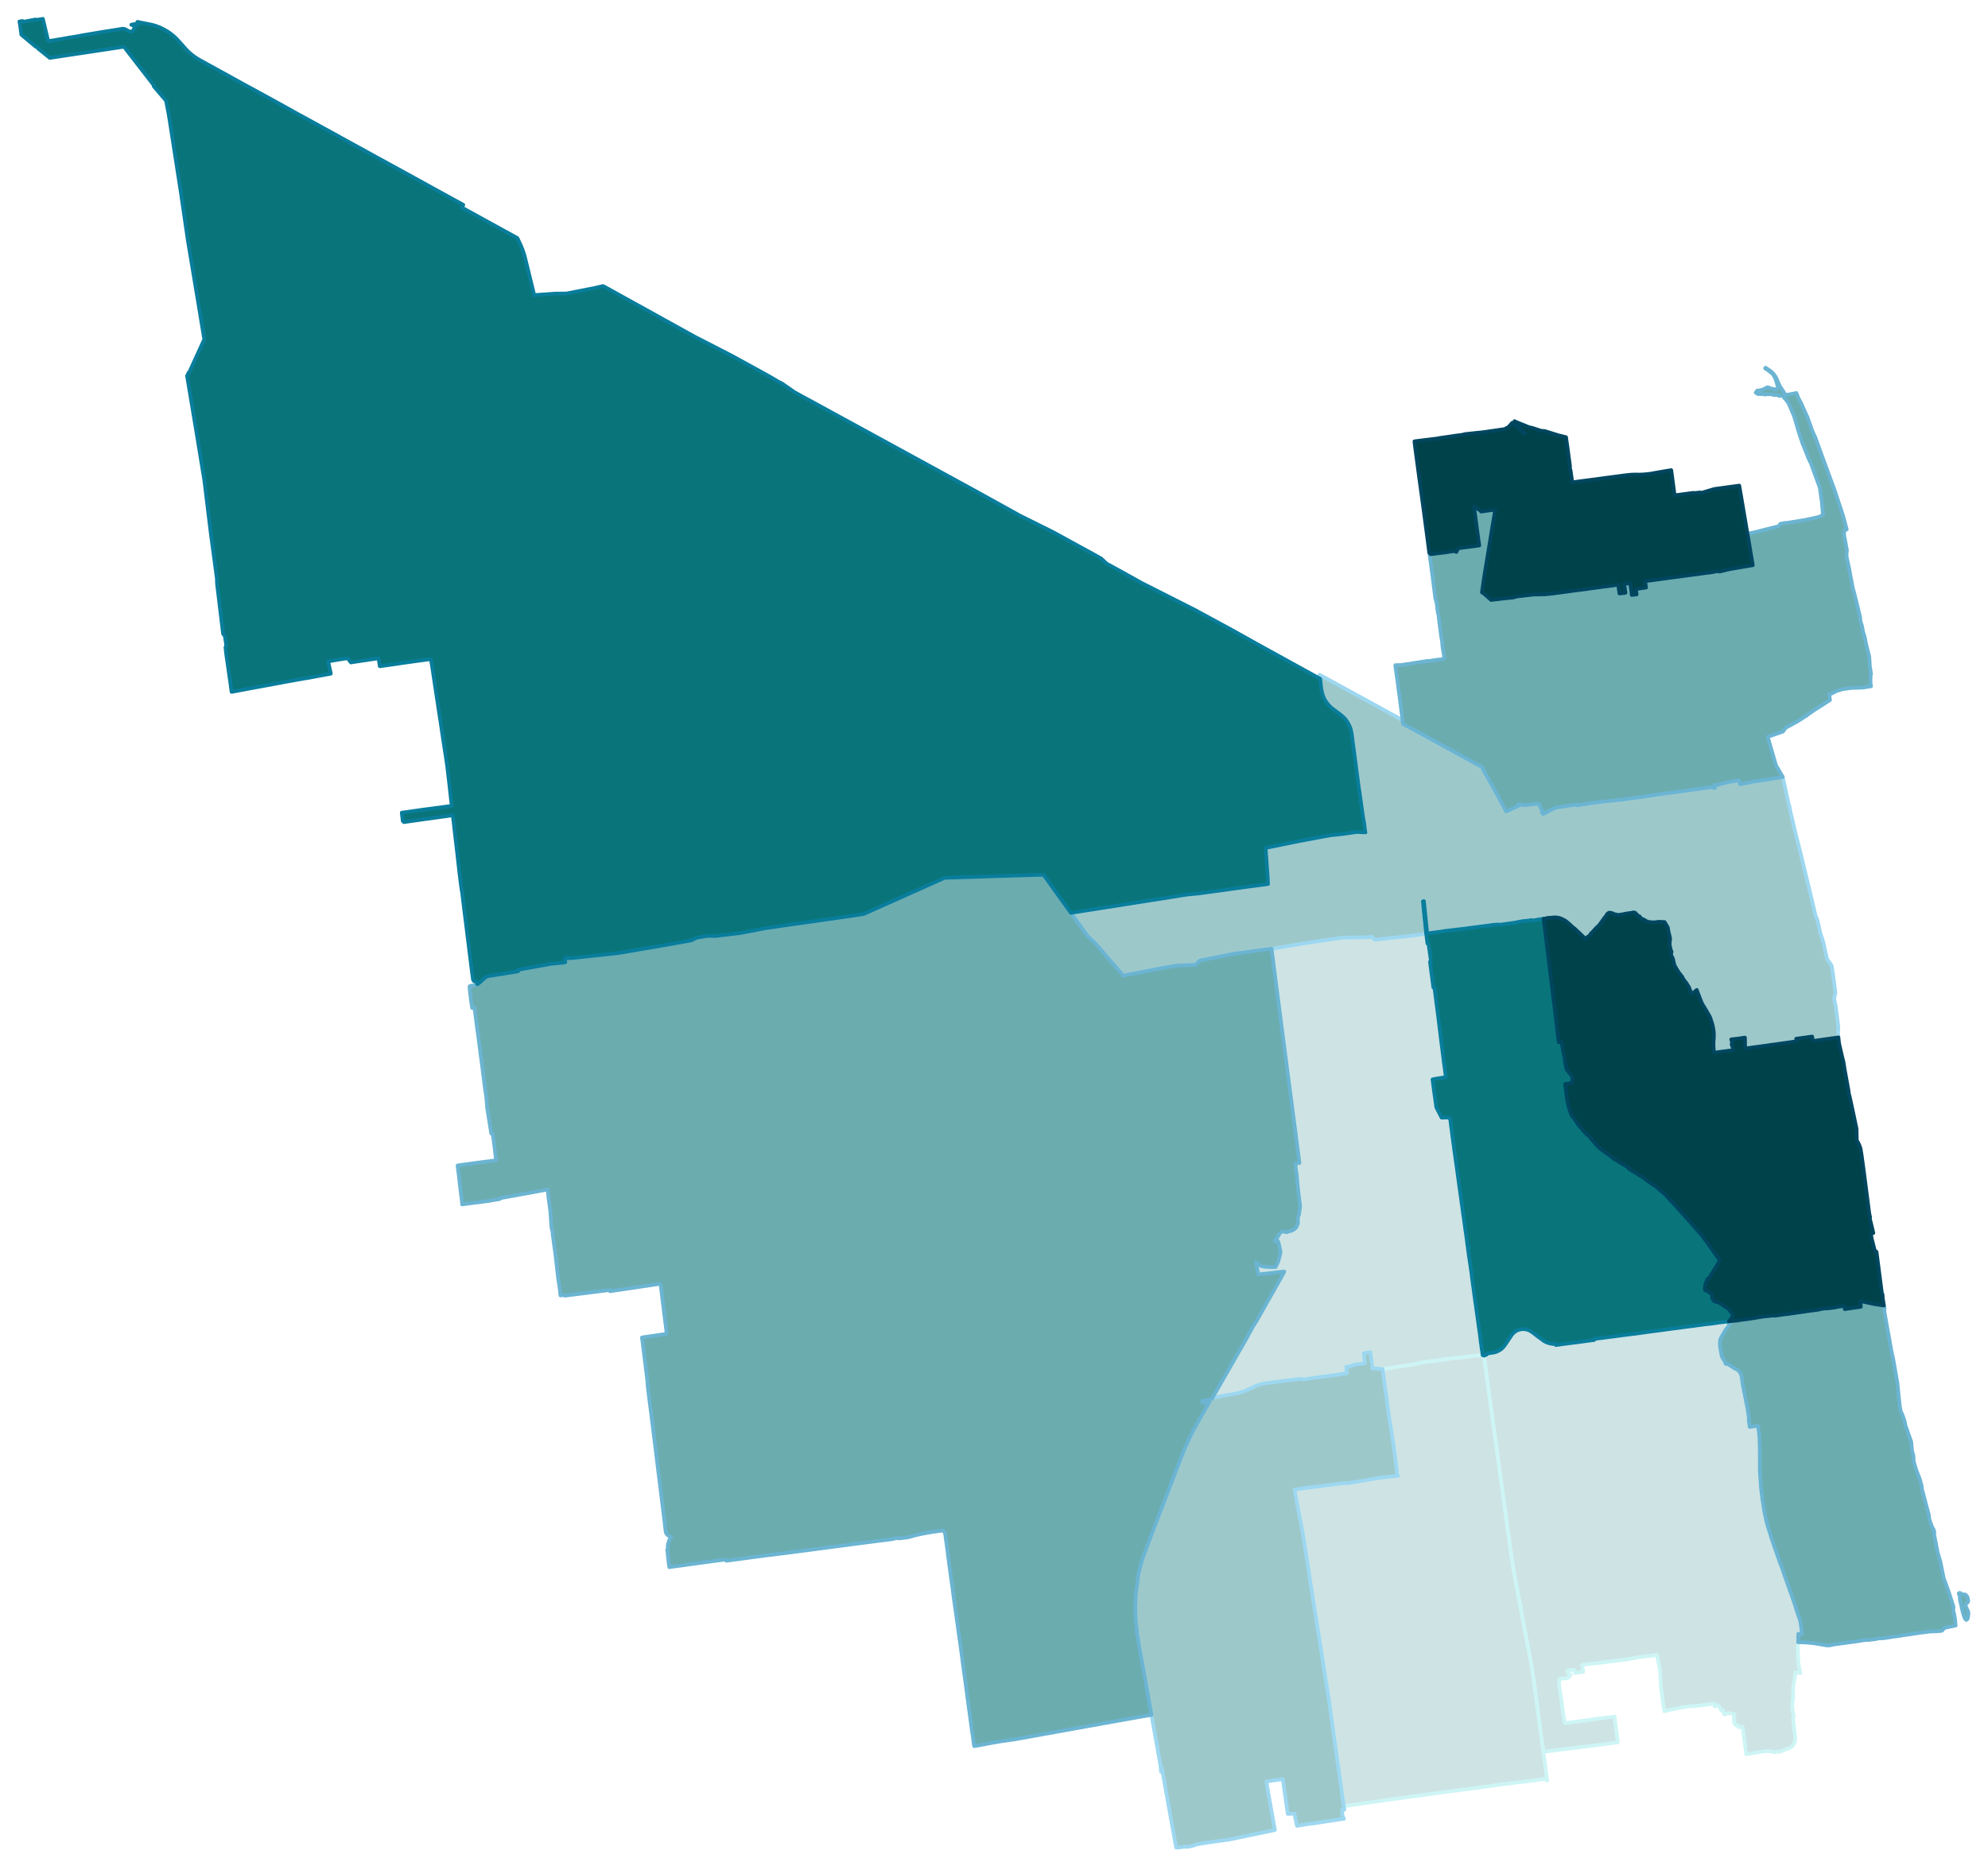 <svg width="4.26in" height="384" viewBox="0 0 3069 2880" xmlns="http://www.w3.org/2000/svg" xmlns:xlink="http://www.w3.org/1999/xlink"><path fill="#fff" d="M0 0h3069v2880H0z"/><defs><path id="a" d="M2749.15 2703.32l-5.27.58-.96.09-3.93.39-8.63-1.54h-1.06l-6.43.48-20.33 3.36-6.62 1.05-2.78-19.95-1.82-14.19-.48-3.07-.29-2.11-.48-3.07-5.85.67-2.68-3.84-.96.1-1.06.38-.86-.76-2.01-4.23.38-.86-.57-5.18.28-1.24.2-.96 1.15-3.27-5.76-1.63h-5.27l-5.09 1.83-2.3-6.62-1.72.77-1.54-1.54-.48-1.63-1.15-1.63-.67-.96-.67-1.05-.39-.29-2.2-1.73-2.02 1.92-1.72.29-.58-4.32-8.24 1.15-8.44 1.06-3.55.48-4.22.38-2.21.29-7 .67h-.96l-3.74-.1-.86.2-.58.19-3.83.57-2.59.39-1.83.28-7 1.16-18.51 4.12-3.64 1.05-.39-2.78-1.72-11.12-1.15-8.92-.77-5.18-.58-4.13-.47-3.93-.2-4.7-.19-4.03-.38-6.33-.19-1.92-.29-8.73-4.99-25.22-29.83 3.64-9.87 1.92-4.13.77-1.82.29-11.99 1.63-29.15 3.74h-.48l-10.27 1.15-8.05.86-3.74.48-1.73.19-1.72.2-2.79.28.1.96 1.44 10.07-2.88.39-5.46.67-4.13.67-.67-4.41-.38-.58-.58-.19-7.77.96-1.92.29-.28.09-.2.1v.57l.48 3.17.29.38 4.22 1.92-3.74 5.09-2.59.38-11.22 1.53-.09 7.01-.2 1.24.48 3.36.39 2.78 1.53 10.36 1.44 9.88.77 5.37.48 4.13 1.24 8.53-.19.29.96 5.28 1.63 9.01.19.96 33.09-4.41.77-.1 4.22-.57 7.96-1.25 2.2-.38 14.58-1.73 8.15-1.05 5.47-.87.58 3.93 1.15 7.77.09 1.06.87 7 .38 1.92.09 1.34 1.06 8.35.38 2.78.77 5.75-8.44 1.15-2.4.39-2.39.29-3.36.38-2.49.29-12.38 1.72-3.16.2-1.82.28-2.11.29-2.98.29-1.72.29-33.28 4.12-25.32 3.26-1.92.19-9.11 1.25-2.21.29-.86-6.91-1.06-7.77-.19-1.34-.28-2.11-.39-2.59-.29-2.59-.76-5.37-.2-1.25-.38-3.07-.67-4.79-.19-1.63-.1-.67-.09-.39-.87-6.71-.09-.67-.29-2.5-.19-1.24-.29-2.11-.19-1.25-.19-1.34-.67-5.47-.2-1.63-.38-2.59-.29-2.11-.29-2.4-.38-2.21-.29-2.39-.76-6.24-.2-1.44-1.43-10.26-.2-1.44-.19-1.53-.86-6.43-.19-1.15-.2-1.54-1.91-13.23-.58-4.03-.09-.58-.1-.76-.19-1.06-.48-3.07-.19-.96-.1-.77-.77-4.6-.28-1.82-.68-3.45-1.24-6.34-.67-4.12-.77-3.64-.38-2.02-1.44-8.06-.48-1.82-2.59-14.39-.96-4.89-.48-2.78-.1-.57-1.24-5.95-.2-1.25-.67-3.45-.76-4.32-.2-1.15-.19-.96-.29-1.24-.67-3.84-.19-.96-.67-3.36-.86-5.08-.2-.96-.47-2.69-.48-2.39-.77-3.84-.29-1.92-.67-3.26-1.34-6.91-1.06-6.04-.67-3.55-.48-2.4-.19-1.24-.29-1.15-.29-1.92-.86-4.22-.67-3.74-.67-3.65-.77-4.22-.29-1.63-.38-2.2-.29-1.35-.38-2.59-.67-3.55-.29-2.11-.86-5.18-.39-2.68-.96-6.43-.09-.96-.1-.57-.48-3.17-.77-6.71-.28-1.82-.39-2.11-.28-1.73-1.83-13.53-.38-2.87-.38-2.78-.68-4.23-.38-2.87-.19-1.44-.77-5.66-.96-7.48-.28-2.11-.29-1.63-.58-4.13-.19-1.72-.96-6.62-.38-2.88-.19-1.53-.39-2.59-.96-7.29-.76-5.37-.68-5.09-.28-1.63-.58-4.41-.38-2.69-1.73-12.37-.77-5.47-.95-7.38-1.44-10.55-.39-2.98-.57-3.93-.39-2.97-.28-2.21-.1-.77h-.67l.57-.96-.09-.38v-.29l-.39-2.97-.47-4.03-.58-4.12-.48-3.65-.19-1.53-.58-4.32-.28-1.34-.29-1.25-.1-.57-.09-.87-.1-.67-.77-5.75-.19-1.44-.19-1.63-.77-5.28-.38-2.59-.39-2.97-.38-2.4v-.48l-.29-1.82-1.24-9.59-.68-4.42-.09-1.05-.19-1.06-.29-1.63-.48-3.83-.1-.77-.19-1.34-.67-5.38-.77-5.37-.48-3.55-.38-2.87-.38-2.98-.39-2.3-.09-.77-.96-6.61-.1-1.16-.29-2.39-.86-6.14-.57-4.22-1.15-8.63-.58-4.9-.38-2.87-.58-3.55-.29-1.83-1.34-9.49-.58-4.89.58.86.67-.19.96-1.06 2.01-.28-.19-1.44 3.17-.58 3.35-.57 1.83-.2 1.24-.28h.1l1.15-.2 1.06-.19 1.24-.28.67-.2.58-.19h.09l.68-.19.86-.38.48-.2.86-.38.77-.38 1.44-.77 1.72-1.06.96-.67.48-.28 1.35-1.16.38-.38.57-.57.48-.48.48-.58 1.06-1.25.57-.76.29-.29.77-1.06.67-.96.19-.38.77-1.05.19-.2 1.06-1.63 1.05-1.63.48-.77.77-1.05 1.15-1.82.86-1.15 1.06-1.63.19-.29 1.25-1.82.57-.87.48-.77.48-.47.29-.39.48-.48.48-.57.57-.58.87-.77 1.05-.86 1.25-.86 1.15-.67 1.05-.48.96-.48 1.15-.48 1.44-.48 1.06-.29 1.05-.19 1.15-.19.77-.1 1.34-.1h2.3l1.63.2 1.54.28 1.25.39 1.34.38.77.29.95.29.77.38 1.06.58 1.53.95 2.97 2.12 1.63 1.15 2.4 1.91 1.63 1.35.48.28 3.17 2.4 4.03 2.88 2.2 1.73 1.73 1.05.67.39 1.05.57 1.54.77 1.05.38 1.83.67 1.34.39 2.01.48 1.34.28 1.25.2 1.06.09 1.44.1h3.06l.2 1.63 2.49-.29 1.63-.19 2.49-.38 1.92-.29 1.54-.19 2.87-.39 5.18-.67 5.28-.67 2.97-.38 1.25-.2 4.22-.48 4.89-.67 3.07-.38 4.79-.67 1.44-.19 2.69-.39 1.05-.09 1.73-.29 7.57-.96-.19-1.54 4.61-.67 5.75-.67 9.97-1.34 3.65-.48 2.59-.29 3.16-.38 1.63-.29 2.21-.29 4.99-.57 2.87-.48 3.26-.39 5.38-.67 3.54-.48 5.09-.67 2.49-.29 1.34-.09 1.54-.19.86-.1.96-.1 2.97-.48 3.46-.47 7.57-1.06 3.65-.48 3.55-.58 3.26-.38 3.83-.48 6.04-.77 5.38-.76 1.05-.1 10.93-1.53 5.66-.77h.39l5.08-.67 6.42-.87 3.07-.38 7.68-1.05 3.93-.48.96-.2h.67l4.22-.57 2.4-.38 4.12-.48 5.66-.77 2.01-.29 3.65-.48 1.34-.1.96-.09.86-.1.87-.09 1.91-.19 1.83-.2 3.06-.48.58-.09 2.01-.29 1.92-.19h.1l3.35-.58 1.54-.19.48-.09 2.11-.2 3.36-.38.38-.1 3.16-.38 3.07-.38 1.92-.29-.57 1.05-.77 1.15 3.74-.38.96-.09-1.44 2.01-1.15 1.53-.96 1.44-4.7 6.43-.96 1.25-.77 1.24-1.05 1.73-.67 1.25-.48.67-.96 1.72-.96 1.63-1.82 3.27-.48 1.43-.29.68-.19.86-.19 1.05-.2 2.21v1.92l-.09.86v1.25l.29 2.3v.29l.48 3.74.67 3.74.96 4.6.28 2.31.29 1.24 2.3 4.13 2.5 3.64 1.15 3.65.96-.29 1.53.19 3.17 1.73 6.71 4.41 7.86 4.32.96 1.63 1.44 2.01 1.73 4.13.86 5.56.96 7.19 7.48 37.89 2.3 14.87-.48 2.11 1.15 7.86.1.77.48 2.97 1.25-.28h.09l1.06-.2.57-.09 3.84-.48 1.63-.29 2.68-.38 1.73-.2 2.02 16.5.57 19.28.1 7.1v27.14l.09 1.44 1.73 24.85 2.2 17.64 2.79 17.94.28 1.63 3.74 16.98 5.95 18.99.38 1.73 14.2 40.95 3.35 8.25 2.59 8.15.48 1.44 13.14 37.03 3.84 11.22 2.78 9.02 4.12 11.89.87 3.45.76 4.13.68 5.56.67 5.18.38 4.99h-1.63l-3.93-1.15-.19 5.46v.87l-.1 2.97-.1 3.74-.19 10.84-.09 3.93.09 3.93.29 4.9.1 1.34.28 4.03.39 5.66.48 2.78.67 3.07.96 3.93.67 2.88.09.57-8.05-1.63-.86 8.73-1.73 9.88-.48 3.65-.19 3.74-.19 14.19v2.5l-.87 3.83-.38 4.51.1 3.45.28 3.94.1 1.24.38 1.35.67 2.87.39 1.54.09 1.25.1 1.24-.1 1.54-.76 2.59.86 7.38.57 4.51.68 6.81.48 4.12.38 3.46.29 4.12-.19 3.65-1.06 2.87-1.63 3.17-1.34 1.82-1.92 1.44-2.69 1.63-5.56 2.02-2.68 1.05-5.09 2.11z" stroke-linejoin="round"/></defs><use xlink:href="#a" fill="#cee3e4" stroke="#cef5f5" stroke-width="5.76"/><defs><path id="b" d="M2388.45 2748.21l-1.15-.19-.48-1.63-.19-.87-18.9 2.79-1.24.09-4.7.67-46.71 5.57-4.51.67-.57.09-4.99.77-9.4 1.25-5.08.67-4.51.67-5.18.86-4.7.48-10.35 1.35-9.98 1.34-8.82 1.15-2.3.29-3.84.57-4.03.58-3.55.48h-1.63l-78.45 10.84-12.66 1.63-3.93.57-7.58 1.25-19.85 2.78-9.78 1.54-6.62.86-14.96 2.4-2.11-2.02-1.34 1.35-.77-5.47-.96-6.33-2.59-18.99-2.4-17.27-.09-.67-.1-.57-1.15-7.77-.77-5.47-1.24-9.02-1.44-10.36-1.82-12.47-1.16-8.34-.57-4.7-.48-3.55-1.73-12.28-.48-2.97-.67-5.18-.38-2.78-.48-2.97-1.06-7.68-.76-5.94-.29-2.5-.29-1.82-.38-2.78-.96-5.95-.77-4.89-.48-3.26-.09-.96-1.15-7.29-.29-1.63-.87-4.89-.28-2.11-.29-1.92-.86-5.57-.39-2.2-.19-1.34-.67-4.9-.48-3.07-.19-1.15-1.82-11.22-.96-6.33-.87-5.47-1.63-10.36-.76-4.5-1.63-10.46-1.44-9.01-.2-1.54-.38-2.01-.96-6.14-.09-.67-.2-.96-.76-5.28-.48-3.07-.29-1.92-.19-.96-.19-.95-.58-3.94-.77-5.08-.86-4.99-.58-3.93v-.1l-.57-3.83-.38-2.11-1.54-9.5-.29-2.3-.19-1.25-.19-1.15-.38-2.59-.77-4.7-.86-5.37-.87-5.76-.67-4.22-.67-4.89-1.73-11.12-1.05-6.81-.77-5.09-1.05-7-.77-5.18-.86-5.08-.77-4.99-3.07-19.28-1.15-5.95-.96-5.08-1.34-7.19-2.11-10.94-1.63-8.44-1.06-5.18-.96-4.89-1.24-6.91-1.15-5.94-.29-1.25-.1-.38-.29-2.21-.57-3.16 2.2-.39 13.81-2.3 4.03-.48 2.4-.29 1.63-.19 3.55-.38 48.05-6.24 6.42.19 37.12-6.33 11.6-2.01 28.87-3.26-1.82-3.84.29-2.11-.19-2.11-.1-1.25-4.41-34.24-5.08-32.71-.77-4.89-.39-1.63-2.49-17.46-2.01-15.53-1.15-8.92-.96-6.05-4.7-34.05.96-.09h.96l1.15-.1 1.05-.09 1.54-.1.96-.19.09-.1.67-.57.39-.1 2.59-.19h.09l1.63-.29 2.4-.38 6.23-.87 2.11-.38 3.65-.58 2.49-.28 6.81-1.06 6.81-1.05 1.92-.29 3.26-.48 2.2-.29 2.11-.29.87-.19.86-.09 1.25-1.06 3.16-.48 1.44-.29 1.54-.28 1.63-.29 8.53-1.25 1.06-.19.86-.1 1.15-.09 1.15-.1 1.34-.09 1.54-.1 5.75-.77 5.47-.67.96-.19.96-.1 1.92-.38 1.34-.29.96-.19 1.15-.19.96-.19 2.68-.39 2.88-.38h.48l5.27-.77 5.57-.77 1.24.48.77-.19 1.63-.19 2.59-.38.86-.1 3.94-.48 9.97-1.25.96-.09 5.08-.67h.19l4.13-.48 1.25-.19.38-.1 1.34.67h.29l1.05-.1 4.13-.57 1.72-.19.58 4.89 1.34 9.49.29 1.83.58 3.55.38 2.87.58 4.9 1.15 8.63.57 4.22.86 6.14.29 2.39.1 1.16.96 6.61.09.77.39 2.3.38 2.98.38 2.87.48 3.55.77 5.37.67 5.38.19 1.34.1.77.48 3.83.29 1.63.19 1.06.09 1.05.68 4.42 1.24 9.59.29 1.82v.48l.38 2.4.39 2.97.38 2.59.77 5.28.19 1.63.19 1.44.77 5.75.1.67.09.87.1.57.29 1.25.28 1.34.58 4.32.19 1.53.48 3.65.58 4.12.47 4.03.39 2.97v.29l.09.38-.57.96h.67l.1.77.28 2.21.39 2.97.57 3.93.39 2.98 1.44 10.55.95 7.38.77 5.47 1.73 12.37.38 2.69.58 4.41.28 1.63.68 5.09.76 5.37.96 7.29.39 2.59.19 1.53.38 2.88.96 6.62.19 1.72.58 4.13.29 1.63.28 2.11.96 7.48.77 5.66.19 1.44.38 2.87.68 4.23.38 2.78.38 2.87 1.83 13.53.28 1.73.39 2.11.28 1.82.77 6.71.48 3.17.1.57.09.96.96 6.43.39 2.68.86 5.18.29 2.11.67 3.55.38 2.59.29 1.35.38 2.2.29 1.63.77 4.22.67 3.65.67 3.74.86 4.22.29 1.92.29 1.15.19 1.24.48 2.4.67 3.55 1.06 6.04 1.34 6.91.67 3.26.29 1.92.77 3.84.48 2.39.47 2.69.2.96.86 5.08.67 3.36.19.96.67 3.84.29 1.24.19.96.2 1.15.76 4.32.67 3.45.2 1.25 1.24 5.95.1.57.48 2.78.96 4.89 2.59 14.39.48 1.82 1.44 8.06.38 2.02.77 3.64.67 4.12 1.24 6.34.68 3.45.28 1.82.77 4.6.1.77.19.96.48 3.07.19 1.06.1.76.09.58.58 4.03 1.91 13.23.2 1.54.19 1.15.86 6.43.19 1.53.2 1.44 1.43 10.26.2 1.44.76 6.24.29 2.39.38 2.21.29 2.4.29 2.11.38 2.59.2 1.63.67 5.47.19 1.34.19 1.25.29 2.11.19 1.24.29 2.5.09.67.87 6.71.09.39.1.67.19 1.63.67 4.79.38 3.07.2 1.25.76 5.37.29 2.59.39 2.59.28 2.11.19 1.34 1.06 7.77.86 6.91.19 1.53.39 2.31.29 2.58.19 1.64.38 2.68.39 2.88.19 1.44.19 1.15.57 4.79.58 3.84.86 6.33.48 4.03.1.48.57 4.7.1.86.29 1.73.19 1.15z" stroke-linejoin="round"/></defs><use xlink:href="#b" fill="#cee3e4" stroke="#cef5f5" stroke-width="5.76"/><defs><path id="c" d="M2288.9 2091.66l-4.13.57-1.05.1h-.29l-1.34-.67-.38.1-1.25.19-4.13.48h-.19l-5.08.67-.96.09-9.97 1.25-3.94.48-.86.1-2.59.38-1.63.19-.77.19-1.24-.48-5.57.77-5.27.77h-.48l-2.88.38-2.68.39-.96.19-1.15.19-.96.19-1.34.29-1.92.38-.96.1-.96.19-5.47.67-5.75.77-1.54.1-1.34.09-1.15.1-1.15.09-.86.1-1.06.19-8.53 1.25-1.63.29-1.54.28-1.44.29-3.16.48-1.25 1.06-.86.09-.87.19-2.11.29-2.2.29-3.26.48-1.92.29-6.81 1.05-6.81 1.06-2.49.28-3.65.58-2.11.38-6.23.87-2.4.38-1.63.29h-.09l-2.59.19-.39.1-.67.57-.09.1-.96.19-1.54.1-1.05.09-1.15.1h-.96l-.96.09-5.66.19h-.96l-.1-1.05h-2.78l-.86.1h-1.73l-.67.09-1.34.1-1.34.09-.2-2.3-.38-2.88-.38-3.45-2.4-16.78-2.88.28-3.07.39-4.31.96 1.82 14.38-.1.39-.28.48-.58.28-6.42.96-9.79 1.35-2.01.38-.86 1.15-.48.29-6.24.96-2.2.38 1.34 9.79-6.52.95-3.74.68-5.09.76-1.43.19-2.11.29-1.44.29-2.88.29-6.23.86-.77.1-2.97.38-3.55.38-6.43.96-2.49.39-2.11.19-2.4.38-4.6.58-.96.09-2.4.29-.77.48-2.59.39-2.49.38-3.17.48-1.15.19-1.82-1.34h-.29l-1.63.19-4.02.38-8.92 1.06-6.81.86-1.92.19-2.49.39-4.99.67-1.25.19-6.04.77-2.4.19-1.34.19-1.73.19-2.01.29-1.44.19-.29.1-2.4.38-6.13.77-1.73.29-2.88.48-3.55.96-1.43.38-2.31.86-.28.1-3.07 1.15-1.44.67-1.82.86-3.26 1.54-3.17 1.63-1.92.86-2.49 1.15-2.97 1.16-2.88.95-3.65 1.16-.47.09-1.35.48-3.83.86-3.07.48-5.95 1.06-6.04 1.15-.96.19-7.38 1.25-4.9.96-7.29 1.24-1.34.2 54.67-95.25.38-1.44 4.22-7.29 3.74-6.71.39-.58.19-.28.57-.87 3.84-6.14 16.3-28.77 25.32-44.7 1.25-2.78-.67.1-1.92.19h-.48l-6.81.76-11.89 1.44-6.62.77-3.07.19-4.79.67-3.93.39-.2-.77-3.26-18.03 7.58 5.66 6.71 1.34 11.13.48 4.79-.1 4.13-8.63 2.97-11.41.58-3.36-2.69-12.47-1.53-4.32-4.9.48 6.33-9.3.48-2.11.48-.48 3.74-3.45 8.25 1.24 3.17-1.53 3.26-.58 4.03-2.11 3.06-2.59 1.92-3.83 1.25-2.98v-1.44l-.1-1.63.2-7.38 1.34-2.3 2.01-13.62-.57-3.65-3.07-25.13-1.82-21.39-.2-1.05-1.44-8.73v-5.37l-.09-.87 6.04-.76-1.34-10.17-6.14-47.38-.29-2.21-10.26-77.98-3.07-23.6-1.25-9.4-4.79-37.02-4.8-37.02-2.87-22.26-.39-2.49-1.63-12.28-.57-4.6v-.48l-1.92-14.29-1.06-8.63-.19-1.83-2.59-19.18h.48l.77-.1 2.97-.28 39.71-6.81 48.05-7.39 18.32-2.49 39.6-.58 1.06-.1 2.11-.57.86-.19 1.06.09.57.2.58.47.57.96.87.96.57.77.67.58.68.48 3.54-.2 7.58-.86 6.43-.77 35.87-3.74 25.89-3.64 1.73 13.91.19 1.34 1.53-.29 2.59 18.03.48 3.46.86 6.52-1.53.29 1.15 9.3 4.03 30.6 1.63-.29 2.49 19.47 2.5 19.09.67 4.89 2.01 16.59 1.92 16.12 4.99 38.94.09 1.34 1.15 8.16 1.54 11.89.29 2.21-1.92.28-12.37 1.92-5.28 1.06-.96.19.1 1.05 2.2 16.88 1.54 10.84.48 3.36.86 6.14.67 4.79 8.15 15.93 9.02-.19 4.03.95.38 2.88.29 2.21.19 1.25.19 1.72.67 5.37.58 3.94.67 5.56.1.77.38 3.07.1.38.28 2.21.39 2.68.86 6.81.58 3.93.28 2.5.48 3.45.39 2.59.19 1.25.09.86.58 3.84 1.34 10.26.39 2.21.76 5.56.87 6.04.28 2.02.58 4.31.48 3.74.29 2.31.57 3.54.39 3.27.38 2.59.1.95.76 5.09.48 3.64.39 2.69.48 3.36 1.05 7.19.1 1.15.28 2.3.29 2.3.1.68.19.76.1.77.19 1.34 1.24 9.21.48 3.55.2 1.25.76 5.18.19 1.44.48 3.83 1.06 7.39.29 2.2.38 2.98.77 5.08.57 3.45.1.87.29 2.59.38 2.87.1.68.09.57 1.25 9.88 1.82-.29.29 2.21-1.82.29.48 3.26.86 6.52.19 1.53 1.06 6.72.19 1.44.96 6.33.38 2.59.29 1.92.29 1.82v.38l1.05 7v1.06l.1.38.09.77.58 4.89.29 1.63.57 4.61.39 2.87.19.87.28 2.2 1.06 7.77.48 4.03.86 5.85.39 3.07.38 2.5.19 1.82.48 3.07.19 1.05.58 4.32.19 1.63.77 5.56 1.24 8.64 1.16 8.63.19.86.19 2.02 1.25 8.53.09.77 1.15 8.06.58 5.56.29 2.01.19 1.63.29 1.63.19 1.44.38 2.69.1.96.09.96.19 1.53.2.67 1.15 8.16.19 1.34z" stroke-linejoin="round"/></defs><use xlink:href="#c" fill="#cee3e4" stroke="#cef5f5" stroke-width="5.76"/><defs><path id="d" d="M2832.78 1527.19l.67 4.7-2.01 8.92 2.69 13.24 1.72 14.19 2.11 16.4-.57 9.59.67 6.72-37.21 5.27-2.31-.19-.86-4.89-.19-1.53-12.08 1.72-10.07 1.35-2.4.28.76 4.03-17.55 2.5-18.41 2.58-3.07.39-9.88 1.44-8.44 1.15-11.41 1.53-10.93 1.63-.2-13.62-.09-3.35-10.74 1.63-10.36 1.15 1.92 6.42-1.35 1.06 2.98 9.11-3.36.48-2.2.19-2.59.39-6.43.86-6.23.77-4.42.67-1.24.19-2.21.29-1.24.09-.29-2.11-.19-1.15-.1-.67-.1-1.15v-.1l-.09-1.05-.1-1.34-.09-1.44-.1-1.15v-6.43l.1-1.25.09-1.34.1-1.34.19-1.92.1-1.82v-3.94l-.1-1.53v-1.63l-.19-1.44-.19-1.73-.29-1.63-.29-1.82-.19-1.53-.29-1.25-.19-.86-.29-1.06-.48-1.73-1.34-4.31-.77-2.3-.48-1.44-.57-1.54-.58-1.44-.48-.86-.48-.96-.48-.96-1.63-2.59-2.49-4.41-2.88-4.8-.57-.86-1.35-2.2-.86-1.44-.1-.2-.47-.95-.48-.87-.39-.86-.48-.96-.38-1.06-1.82-4.79-1.44-3.74-2.21-5.66-1.15-3.26-8.15 6.71-3.64-10.55-4.32-6.9-1.25-1.54-3.55-4.7-1.43-3.16-4.9-6.05-3.93-6.23-3.35-5.95-2.4-10.45-2.59-4.61v-3.64l.57-2.02-.96-1.72-1.15-5.09-.96-4.22.58-6.52.29-3.07-2.3-9.69-.68-3.74-.57-3.26-4.99-8.44-9.2-.38-7.29.96-8.64-.77-3.16-1.25-2.69-1.72-3.26-1.63h-1.72l-1.25-2.31-1.82-1.92-1.44.29-2.21-2.78-2.87-2.88-3.07-.48-3.65.96-3.55.29-4.5.77-6.91 1.44-4.31.48-5.85-1.15-4.13-1.83-4.22-.57-2.59 1.72-2.59 4.22-1.82 1.83-2.11 3.16-2.11 2.88-1.73 2.4-2.11 2.87-5.85 5.66-4.22 4.8-2.68 2.49-2.01 3.17-1.06.96-2.49 1.44-2.78 3.16-9.31-9.01-2.59-2.4-4.22-4.03-3.93-3.07-3.64-3.45-3.36-2.98-4.12-3.26-5.47-2.87-3.74-1.54-6.52-.96-7.1.67-1.05.1-3.36.09-4.7 1.25-1.73.1-1.82.29-4.22.47-3.07.58-2.11.48-4.41.77-3.55-.48-5.27.86-3.46.29-1.91.19-2.98.29-1.72.38-.87.1-4.31.86-5.76 1.15-3.93.48-3.84.58-3.93.48-1.34.28-6.62.96h-7.96l-5.56.58-43.06 5.66-.39.09-7.09.77-7.96.96-7.1.86-7.58.87-.96.09-6.61 1.15-.87.1-9.01 1.15-10.36 1.54-.96-8.16-.38-3.83-.58-6.14-.29-2.98-.95-9.3-.2-1.44-1.15-11.6-.76-6.62-1.44.28.57 6.34 1.15 11.89.19 1.44.87 9.3.38 2.78.58 6.33.38 3.84.96 8.06-25.89 3.64-35.87 3.74-6.43.77-7.58.86-3.54.2-.68-.48-.67-.58-.57-.77-.87-.96-.57-.96-.58-.47-.57-.2-1.06-.09-.86.19-2.11.57-1.06.1-39.6.58-18.32 2.49-48.05 7.39-39.71 6.81-2.97.28-.77.1h-.48l-2.59.38-13.61 1.83-41.63 5.65-52.84 10.46-6.81 6.62-25.42.96-1.92.09h-.76l-14.29 2.21-68.96 13.43-36.25-41.92-7.19-8.25-11.32-10.55-26.09-36.25 153.64-24.18 20.91-3.35 6.24-.87 15.15-1.43 13.81-1.83 2.2-.38 5.38-.67 7.76-1.06 15.92-2.2 34.24-4.7 18.32-2.4 3.74-.58h.67l.48-.09 5.76-.77-.2-5.18-.28-6.14-.58-7.19-2.59-37.22 49.97-10.17.57-.19 49.49-9.2 16.5-1.64 24.17-3.45 13.42.67-.48-1.72-1.53-12.66-.96-4.7-1.92-12.28-1.63-12.09-1.82-13.23-2.11-13.72-1.63-12.47-.67-4.7-5.37-41.34-1.54-11.22-.38-2.88-.1-1.25-1.15-8.34-.96-4.7-.86-3.17-.19-.57-.67-1.73-1.25-2.88-1.15-2.2-3.07-4.89-1.82-2.31-1.92-2.11-2.01-1.91-1.73-1.44-3.93-3.07-2.59-1.92-6.72-4.99-3.26-2.59-2.3-2.4-2.4-2.68-1.34-1.73-.86-1.15-2.4-3.64-1.92-4.03-1.24-3.36-.87-2.97-1.24-5.28-.2-1.44-1.43-12.37-.2-2.97-.09-.68-.39-2.68-.48-2.88 3.46 1.82 2.3 1.25 11.41 6.24 23.21 12.75 7.19 3.84 2.79 1.63 9.01 4.8 4.22 2.49 1.44.67 3.07 1.73 3.83 2.01 3.27 1.82 2.11 1.16 3.35 1.82 5.76 3.16 6.81 3.74 3.93 2.21 15.92 8.73 1.92 1.05 1.82.96 4.41 2.4 1.82 1.06 3.36 2.68 1.63.1.1.86.09.86.48 3.46.1.76.96.48 11.41 5.85 5.27 2.88 3.65 2.11 5.66 2.88 6.04 3.36 9.01 4.98 11.9 6.53 15.34 8.44 14.96 8.25 4.22 2.3 21.68 11.89 1.92 1.15 2.39 1.25 3.46 1.63 1.72 1.06 2.3 1.34 1.83 3.36 1.24 2.59 1.25 2.3.86 1.72.48.87.96 1.44 7.67 13.9 7.48 13.62 6.14 11.13 9.4 17.65 11.8-5.47 5.56-2.59 2.59-1.25-1.25-2.11 2.11.39 1.82.38.77.19 1.73.29 1.53.19 1.06.2h2.01l1.34-.1 7.39-.96 4.79-.58 3.07-.28h3.36l.67.09.58.1.19.09.19.29.29.29.19.48.1.38.28 1.15.29.96.29.68.38.86.1.29.38.86.48.86.39.87.57.76.38.58.39.48.29.38.09.29v.29l-.09.48-1.06 1.72 2.21 2.4 19.18-9.97 15.06-2.02.76-.48 2.21-.29 1.34-.09 12.95-1.73.48.58 1.53.86.67-.67 1.63-.29 14.49-1.92h.48l.09-.09.67-.48.2-.1.09-.09h.1l3.55-.29 12.18-1.63 36.73-3.84.09-.19.29-.1 24.46-3.16 1.05-.1 24.55-3.83 4.99-.58 7.96-1.15.58-.1 21.48-2.78 49.1-7 5.95 1.25-.38-2.02-.48-2.78 3.16.67 1.63-.48 1.63-.38 8.35-2.4 7.57-1.73.39-.19.67-.09 8.53-1.35 4.03-.67 2.78.1.1.96.19 1.15.19 1.53.39 2.11 23.3-4.7 4.41-.48 18.03-2.78 19.38-3.26.76-.1.1-.09 9.11 41.34 1.54 5.27.86 5.28 7.86 33.28 7.77 30.79 13.04 54 6.24 26.09 3.07 13.24 1.24 5.28 2.5 5.46 2.11 8.16 2.4 11.7 4.69 14.29 5.95 26.76 6.71 9.69.87 3.07 1.63 10.74 3.16 23.98z" stroke-linejoin="round"/></defs><use xlink:href="#d" fill="#9dc8ca" stroke="#9dd7f0" stroke-width="5.76"/><defs><path id="e" d="M1844.28 2847.39l-.48 1.05-7.77 1.73-4.7.67-1.15-.77-10.26 1.73-4.22-.1-10.84-60.04-1.53-8.25-.29-2.2-1.15-6.33-.1-.48-1.15-6.33-.48-2.69-2.49-14-2.98-16.89-.96-5.37-.38-1.92-.19.58-.19.58-.29.67-.29 5.85-.57-7v-.2l-.2-1.34-1.15-7.29-12.85-72.03-.29-1.92-3.54-19.57-1.73-9.69-1.92-10.64-5.66-31.85-5.37-29.15-1.63-9.79-1.24-7.29-1.06-6.33-.29-1.25-.38-2.68h.77l-.68-3.84-1.43-10.55.09-4.22-.38-4.99-.39-14.19.2-3.07.38-10.07v-3.07l.38-2.98 3.26-22.92-.76.19.29-1.15 1.15-5.75 1.43-6.24 1.64-6.52 2.01-7.1 2.49-7.86 1.73-4.61 2.2-5.85 1.44-3.84 8.73-23.4 2.69-7 .28-.58 1.54-4.03 8.05-21.29 2.02-5.08 1.53-3.84.48-1.34.77-1.92 1.05-2.78.48-1.15 4.99-13.14 8.35-21.78 3.74-9.68.57-1.54 4.22-10.93 1.73-4.42 1.63-4.12 2.3-5.85 1.53-3.93 2.02-4.8 2.01-4.7 3.74-8.34.87-1.83 1.63-3.26 4.7-9.21 6.61-12.18 18.03-31.55.39-.77-3.65.77-7 .57-.57-2.97 3.74-.67 3.93-.67 2.88-.58 3.35-.77 1.06-.09 1.05-2.11 1.34-.2 7.29-1.24 4.9-.96 7.38-1.25.96-.19 6.04-1.15 5.95-1.06 3.07-.48 3.83-.86 1.35-.48.47-.09 3.65-1.16 2.88-.95 2.97-1.16 2.49-1.15 1.92-.86 3.17-1.63 3.26-1.54 1.82-.86 1.44-.67 3.07-1.15.28-.1 2.31-.86 1.43-.38 3.55-.96 2.88-.48 1.73-.29 6.13-.77 2.4-.38.29-.1 1.44-.19 2.01-.29 1.73-.19 1.34-.19 2.4-.19 6.04-.77 1.25-.19 4.99-.67 2.49-.39 1.92-.19 6.81-.86 8.92-1.06 4.02-.38 1.63-.19h.29l1.82 1.34 1.15-.19 3.17-.48 2.49-.38 2.59-.39.77-.48 2.4-.29.96-.09 4.6-.58 2.4-.38 2.11-.19 2.49-.39 6.43-.96 3.55-.38 2.97-.38.77-.1 6.23-.86 2.88-.29 1.44-.29 2.11-.29 1.43-.19 5.09-.76 3.74-.68 6.52-.95-1.34-9.79 2.2-.38 6.24-.96.48-.29.86-1.15 2.01-.38 9.79-1.35 6.42-.96.58-.28.28-.48.1-.39-1.82-14.38 4.31-.96 3.07-.39 2.88-.28 2.4 16.78.38 3.45.38 2.88.2 2.3 1.34-.09 1.34-.1.67-.09h1.73l.86-.1h2.78l.1 1.05h.96l5.66-.19 4.7 34.05.96 6.05 1.15 8.92 2.01 15.53 2.49 17.46.39 1.63.77 4.89 5.08 32.71 4.41 34.24.1 1.25.19 2.11-.29 2.11 1.82 3.84-28.87 3.26-11.6 2.01-37.12 6.33-6.42-.19-48.05 6.24-3.55.38-1.63.19-2.4.29-4.03.48-13.81 2.3-2.2.39.57 3.16.29 2.21.1.38.29 1.25 1.15 5.94 1.24 6.91.96 4.89 1.06 5.18 1.63 8.44 2.11 10.94 1.34 7.19.96 5.08 1.15 5.95 3.07 19.28.77 4.99.86 5.08.77 5.18 1.05 7 .77 5.09 1.05 6.81 1.73 11.12.67 4.89.67 4.22.87 5.76.86 5.37.77 4.7.38 2.59.19 1.15.19 1.25.29 2.3 1.54 9.5.38 2.11.57 3.83v.1l.58 3.93.86 4.99.77 5.08.58 3.94.19.95.19.96.29 1.92.48 3.07.76 5.28.2.96.09.67.96 6.14.38 2.01.2 1.54 1.44 9.01 1.63 10.46.76 4.5 1.63 10.36.87 5.47.96 6.33 1.82 11.22.19 1.15.48 3.07.67 4.9.19 1.34.39 2.2.86 5.57.29 1.92.28 2.11.87 4.89.29 1.63 1.15 7.29.09.96.48 3.26.77 4.89.96 5.95.38 2.78.29 1.82.29 2.5.76 5.94 1.06 7.68.48 2.97.38 2.78.67 5.18.48 2.97 1.73 12.28.48 3.55.57 4.7 1.16 8.34 1.82 12.47 1.44 10.36 1.24 9.02.77 5.47 1.15 7.77.1.57.09.67 2.4 17.27 2.59 18.99.96 6.33.77 5.47.19 1.72.67 4.61-3.45.38.67 8.92 2.3 4.7-11.32 1.63-29.44 4.51-3.84.67-4.79.58h-1.06l-1.05.09-1.44.19-5.08.87-4.22.67-10.27 1.73-.86-4.13-3.07-14.87-10.26.58-7.67-53.81-25.32 3.55 1.73 11.51 9.68 54.58.58 3.16.67 3.65.19.76.29 1.35-2.21.57-68.76 14.29-34.05 4.7-18.89 3.17z" stroke-linejoin="round"/></defs><use xlink:href="#e" fill="#9dc8ca" stroke="#9dd7f0" stroke-width="5.76"/><defs><path id="f" d="M2709.35 1205.48l-23.3 4.7-.39-2.11-.19-1.53-.19-1.15-.1-.96-2.78-.1-4.03.67-8.53 1.35-.67.09-.39.19-7.57 1.73-8.35 2.4-1.63.38-1.63.48-3.16-.67.48 2.78.38 2.02-5.95-1.25-49.1 7-21.48 2.78-.58.1-7.96 1.15-4.99.58-24.55 3.83-1.05.1-24.46 3.16-.29.1-.09.19-36.73 3.84-12.18 1.63-3.55.29h-.1l-.09.09-.2.1-.67.48-.09.09h-.48l-14.49 1.92-1.63.29-.67.67-1.53-.86-.48-.58-12.95 1.73-1.34.09-2.21.29-.76.48-15.06 2.02-19.18 9.97-2.21-2.4 1.06-1.72.09-.48v-.29l-.09-.29-.29-.38-.39-.48-.38-.58-.57-.76-.39-.87-.48-.86-.38-.86-.1-.29-.38-.86-.29-.68-.29-.96-.28-1.15-.1-.38-.19-.48-.29-.29-.19-.29-.19-.09-.58-.1-.67-.09h-3.36l-3.07.28-4.79.58-7.39.96-1.34.1h-2.01l-1.06-.2-1.53-.19-1.73-.29-.77-.19-1.82-.38-2.11-.39 1.25 2.11-2.59 1.25-5.56 2.59-11.8 5.47-9.4-17.65-6.14-11.13-7.48-13.62-7.67-13.9-.96-1.44-.48-.87-.86-1.72-1.25-2.3-1.24-2.59-1.83-3.36-2.3-1.34-1.72-1.06-3.46-1.63-2.39-1.25-1.92-1.15-21.68-11.89-4.22-2.3-14.96-8.25-15.34-8.44-11.9-6.53-9.01-4.98-6.04-3.36-5.66-2.88-3.65-2.11-5.27-2.88-11.41-5.85-.96-.48-.1-.76-.48-3.46-.09-.86-.1-.86-.29-2.5-.38-3.07-.39-3.55-.28-1.72-.77-5.95-.86-7-.39-2.78-.57-4.51-.39-2.59-.19-1.82-.09-1.44-.2-1.25-.57-3.64-.1-.87-.19-1.24-.86-6.81-.1-.67-.57-4.7-.39-2.5-.67-4.79-.09-.68-2.59-18.6-.2-2.31h1.35l7.96-.28 37.69-5.85 2.88-.39 1.15.19 17.84-2.59 4.5.2.58-1.54 1.63-.19-.58-5.95-.67-3.64-1.44-8.06-.48-6.81-1.63-9.69-3.45-26.57-.38-3.35-.58-4.51-.67-1.73-1.15-9.01-.77-6.72-.77-2.2-.28-.96v-.96l-.96-2.5-3.55-28.29-3.45-26.09-1.06-7.48-.86-6.14-.48-2.78 2.21 2.49 23.49-2.88 9.69-1.53 4.12-.29 2.21 1.34 3.16-5.85 13.62-1.72 6.24-.77 12.56-1.82-.67-4.32-1.15-8.06-1.54-11.22-2.97-22.16-.86-6.23-.39-3.36-.86-5.08 11.03 7.29v.86l21.96-2.97-9.68 58.89-.77 4.89-6.24 37.79-3.83 26.19 3.45 2.21 10.74 9.49 1.82-.19 13.33-1.63 14.49-1.54 1.63-.09 2.11-.19 7.09-1.92 1.63-.19 4.99-.48 18.22-2.11 5.95-.1 7.38-.19 2.11-.19.39.29 9.4-.87 4.89-.57 3.83-.58 10.55-1.34 18.99-2.59 9.79-1.25 1.34-.19 8.25-1.06 1.53-.28 6.62-.96 3.36-.39 6.42-.86 3.26-.48 6.43-.86 1.15-.1 1.82-.19 1.34-.19 1.54-.19 3.45-.48 11.03-1.54 2.01 13.53 9.21-1.06-1.05-7.48-.77-6.33 9.21-1.15 1.91 13.62.48 4.7 7.48-.96-.48-2.78-.47-4.7.28-.58.58-.38 14.58-2.11-.77-5.56-.58-4.32 20.24-2.69 12.85-1.82 6.23-.86 12.19-1.54 6.9-.96 23.79-3.16 9.49-1.34 3.55-.48 5.18-.58 2.39-.38 2.69-.48 1.44-.29 5.75-1.06 2.02.87 15.92-3.84h.38l.38-.09 34.82-5.95-1.54-9.4-1.82-10.26-.38-2.4-.48-3.17-4.03-23.31 7.87-1.53 2.68-.58 38.36-9.68.58-1.44.77-1.44 1.05-.77 1.44-.19 1.63-.29 2.21-.48 1.53-.29h2.59l27.91-4.5 21.67-4.7 6.24-2.98-.67-9.01-1.06-11.61-3.07-21.48-2.59-7.2-11.41-31.17-3.07-6.14-4.7-11.89-5.27-13.05-4.99-15.15-7.19-24.46-3.26-8.06-4.99-11.8-2.3-3.64-2.4-3.36-.67-.67-1.35-1.34-1.91-2.59-1.35-1.06-.76-.38-.96-.48-.58.1-.96.09-.96.58-3.26-1.15-1.34-.48-1.82-.1-1.92-.1-1.25.2-1.24-.2-.96-1.05-2.5.1-1.43-.2-2.02.48-1.34-.48-1.63.29-2.3.38-1.92-.38-2.21-.67-2.2.48-2.02-.29-2.3.19-3.55-2.2 1.82-2.78.87-.58 1.63.38 1.34-.48 2.69-.67 2.59-.67 2.39-1.15 1.35-.77 1.34-.67 1.44-.67.86-.29 1.25.29 2.49 1.34 2.49.39 1.73.57 1.34.29 1.06.29.77.09 1.91-.28 1.06.09.77-.38.57-.58.58-.57.28-.87-.47-1.24-3.36-11.51-1.63-3.55-1.54-2.59-.96-1.73-3.54-3.07-4.22-3.26-4.22-2.68-.1-.29.48-.96 2.59 1.82 2.4 1.54 1.82 1.24 2.2 1.63 2.02 1.92 1.44 1.63 1.05 1.35 1.35 1.82.86 1.53.77 1.44.67 1.44 3.64 8.44 1.54 2.97 3.83 6.05 4.99 7.48 16.5-3.17 2.68 7.1 4.41 8.25 6.14 13.72 3.74 8.05 7.19 20.24 3.07 7.29 1.54 2.78 6.81 18.9 3.54 9.78 8.44 22.93.77 2.2 10.36 28.01 13.14 39.71.29.77 5.56 20.81-3.74 2.01-.48 5.76 4.51 24.17-.67 6.81.38 4.41 2.97 13.81.19.58 3.94 20.91 1.91 10.07.1.86 2.88 10.56 4.79 19.66 3.93 16.21.29 5.18 2.69 8.53 2.01 11.42.58.38.96 3.26.28 1.15 1.06 4.42 1.05 5.94 5.18 20.53.87 14.87 1.63 9.88.28 1.82-.76.86.09.77-.09 4.12-.19 7.29.86 6.05-13.33 2.01-17.07.48-11.51 1.63-3.55.67-7.67 2.5-3.55 1.72-4.41 2.3-3.55.48 1.34 9.4-25.13 16.12-9.3 6.42-2.11 1.92-.67.1-13.33 8.63-17.84 9.59-4.22 5.85-23.59 8.25 12.75 43.93 10.17 17.36.19.39v.19l-.1.09-.76.1-19.38 3.26-18.03 2.78-4.41.48z" stroke-linejoin="round"/></defs><use xlink:href="#f" fill="#6bacaf" stroke="#6bb4d2" stroke-width="5.76"/><defs><path id="g" d="M2997.74 2517.15l-5.37.57-6.14.29-7.57.29-6.43.96-7.38.86-8.35 1.25-7.57 1.15-7.39.96-4.03.57-.67.19-4.12.68-2.59.38-3.26.48-3.84.38-8.82 1.54-8.63 1.15-2.11-.1h-1.16l-.95-.09-1.63.48-2.88.48-2.59.48-2.11.28-8.15.96h-2.98l-3.07.29-2.11.29-1.63.29-2.39.48-40 5.46-7 1.54h-4.89l-5.56-.96-9.59-1.54-2.97-.67-.87-.09-8.73-.87-1.24-.09-1.15-.1-6.52-.38h-1.44l-1.35-.1h-4.7l.1-3.74.1-2.97v-.87l.19-5.46 3.93 1.15h1.63l-.38-4.99-.67-5.18-.68-5.56-.76-4.13-.87-3.45-4.12-11.89-2.78-9.02-3.84-11.22-13.14-37.03-.48-1.44-2.59-8.15-3.35-8.25-14.2-40.95-.38-1.73-5.95-18.99-3.74-16.98-.28-1.63-2.79-17.94-2.2-17.64-1.73-24.85-.09-1.44v-27.14l-.1-7.1-.57-19.28-2.02-16.5-1.73.2-2.68.38-1.63.29-3.84.48-.57.09-1.06.2h-.09l-1.25.28-.48-2.97-.1-.77-1.15-7.86.48-2.11-2.3-14.87-7.48-37.89-.96-7.19-.86-5.56-1.73-4.13-1.44-2.01-.96-1.63-7.86-4.32-6.71-4.41-3.17-1.73-1.53-.19-.96.29-1.15-3.65-2.5-3.64-2.3-4.13-.29-1.24-.28-2.31-.96-4.6-.67-3.74-.48-3.74v-.29l-.29-2.3v-1.25l.09-.86v-1.92l.2-2.21.19-1.05.19-.86.29-.68.48-1.43 1.82-3.27.96-1.63.96-1.72.48-.67.67-1.25 1.05-1.73.77-1.24.96-1.25 4.7-6.43.96-1.44 1.15-1.53 1.44-2.01-.96.09-3.74.38.77-1.15.57-1.05.96-.1h.67l.67-.09h.77l1.34-.29h.58l1.92-.19 1.43-.1 1.92-.19 1.06-.1 1.05-.09.58-.1.57-.09 1.06-.1 1.63-.29 1.82-.38 2.97-.39h.2l2.68-.38 3.84-.48.77-.09.76-.1 3.74-.58 4.89-.76 4.03-.58.67-.19 1.92-.29 2.02-.38.95-.1 3.17-.57 2.59-.29 1.44-.19 3.16-.39 2.21-.19 4.31-.48.96-.09 3.26-.39h.2l1.15.48 7.09-.96 3.36-.48 4.41-.67 4.22-.48 2.02-.09 2.2-.39 6.43-.96 4.6-.67 12.28-1.72 2.97-.48 4.03-.58 4.12-.58h.48l1.82-.28 1.92-.29.96-.1 4.8-.67 2.39-.38.77-.58 1.44-.19 5.95-.77 2.39-.38.96.38 3.74-.48 2.4-.28 4.6-.58 2.88-.38.67-.48.58-.1.29-.09 1.82-.2.19-.09 3.55-.48 3.55-.48 2.39-.48.2.48.19 2.11.19 1.44.19 1.15 2.3-.38 22.35-3.27-.58-8.82 1.44.38 19.18 4.13 15.54 2.4 1.06 4.5-.48 4.13 11.51 64.17 2.01 8.53 6.71 38.18 3.74 36.45 1.73 8.05 2.4 4.9 3.45 10.26.96 5.47 9.11 25.89 1.34 14.39.67 2.21 1.35 4.6.48 9.5 4.02 13.04 5.57 14.39 2.78 10.26.09 3.55 10.84 40.77.96 7.48 2.59 7.19 1.63 4.32 2.21 3.64 1.05 3.55-.19 4.41 1.25 6.24 4.12 21 4.22 14.49 5.18 25.7 7.19 19.38 7.96 24.74-.48 7.68.87.86 1.91 9.69.87 10.55h-.1l-16.88 3.55-1.44 1.53-2.78 2.98z" stroke-linejoin="round"/></defs><use xlink:href="#g" fill="#6bacaf" stroke="#6bb4d2" stroke-width="5.76"/><defs><path id="h" d="M3035.91 2482.14l.87 2.01.28.96 1.44 2.4.29 3.64-.48 3.84-.96 4.03-1.92 1.34-2.11-2.11-2.39-6.71-.48-1.63-1.73-7.1-.96-4.7-2.21-9.4.1-3.07-.19-1.82-.58-2.31-.96-1.15.29-1.44 1.82-.09 3.74 2.3 2.5-.19 2.01.48 1.92 2.01 1.25 1.83.48 2.78.57 3.35-.86 1.92-1.44 1.25-2.21 1.25.29 1.05.19 1.25.48 1.72.96 2.31z" stroke-linejoin="round"/></defs><use xlink:href="#h" fill="#6bacaf" stroke="#6bb4d2" stroke-width="5.76"/><defs><path id="i" d="M1572.1 2683.75l-4.99.87-9.5 1.44-9.01 1.24-6.91 1.06-4.7.86-4.5.77-7.29 1.34-8.83 1.73-8.15 1.44-1.63.28-2.68.39-.29-1.92-.29-1.92-1.63-11.99-.1-.57-1.15-7.68-.19-.96-2.11-15.82-.09-1.35-.77-4.98-.48-3.84-.29-2.01-.19-1.06-1.82-13.52-.39-3.36-.28-1.63-.39-2.59-.29-2.11-1.15-9.5-.19-.76-.09-.96-.29-2.11-.39-2.78-2.39-17.65-.1-.67-1.53-11.23-.29-2.68-.19-1.06-1.25-9.59-.48-3.26-1.15-8.73-1.63-12.18-.19-1.25-.48-3.45-.19-.96-.1-.77-.48-3.26-1.15-8.25-.29-2.01-.48-3.93-1.15-7.77-.29-2.4-1.91-13.62-.77-5.56-.58-3.65-.09-1.05-.39-2.69-.67-4.41-.48-3.74-.09-.87-.1-.57-1.63-12.57-1.73-11.89-.86-6.52-.38-2.98-.87-6.23-.38-3.07-.48-3.26-.19-1.44-.38-2.59-.87-6.62-.09-.86-.2-1.15-.47-3.84-.29-2.21-.87-7.57-.09-.39-1.06-7.67-.57-4.32-.19-1.05-.48-3.17-.29-2.59-.38-2.78-.39-2.3-.09-1.25-1.06-1.44-1.82-2.49-2.4.29-4.51.67-9.11 1.25-12.85 2.2-1.92.39-7.29 1.53-4.02.86-11.13 3.17-6.9.96-2.11.29-1.83.19-5.56.48-.29-1.25-3.93 1.15-5.18 1.25-21.77 2.78h-.38l-8.35 1.15-2.49.29-28.87 3.74-.86.1-7.29 1.05-3.26.38-8.73 1.16-9.97 1.24-1.25.19-13.62 1.83-7.67.96-10.55 1.43-9.59 1.25-5.85.77-7.29.96-11.7 1.53-1.25.1-6.71.96-3.26.38-3.17.39-8.34 1.05-1.25.19-6.42.67-7 .87-1.54.28-3.07.39-2.11.29-5.37.67-7.09.96-2.98.38-5.85.86-1.63.2-9.88 1.34-10.16 1.34-9.31 1.25-.67-2.02-16.3 2.11-17.94 2.5-9.39 1.24-9.88 1.35-1.35.19-8.72 1.25-2.69.38-1.25.19-2.87.39h-.48l-1.25.19-1.73.29-4.31.47-7.29 1.06-1.73.29-.19-1.35-.19-.95-.19-1.35-.19-1.24-.48-3.94-.39-3.45-.57-5.18-.48-4.6-.58-4.99.77-.96.19-5.56.1-1.83 1.82-5.65 2.97-5.57-.86-.38-2.11-1.06-1.05-.67-.77-.48-.67-.67-.67-.57-.77-.96-.58-.96-.38-1.15-.29-1.16-.19-.47v-.68l-.38-3.07-.48-3.83-.58-4.99-.09-1.05-.1-1.16-.29-2.11-4.22-34.53-.57-4.31-1.25-10.36-.19-1.73-.48-3.45-.58-4.6-.96-8.25-.96-7.1-1.53-12.85-.86-7.2-1.63-12.85-.1-1.25-.96-7.86-.48-3.65-1.44-11.8-.57-4.31-3.45-27.43-1.73-13.82-.77-5.75-1.92-15.25-.19-1.54-.09-.67-.77-7.29-.29-3.07-.29-4.7v-.19l-1.44-12.28-.19-1.34-1.82-14.58-3.74-30.21-1.15-8.25.96-.29 35.58-5.18.67-.29.48-.57.29-.39.09-.47-.09-1.06-4.13-32.8-4.89-40.19-.19-.77-.29-.38-.48-.29-.19-.1-.67-.09-9.3 1.34-64.55 9.59-2.68.29.48-1.34.19-.58-69.82 8.82-3.55-.86-3.74.48-.77-8.15-2.87-19.47-2.31-20.24-.57-4.89-1.25-10.94-.38-2.78-2.59-18.89-1.34-9.98v-2.49l-1.06-3.84-.77-3.84-1.05-16.11-.38-4.61-.29-4.12-.77-5.66-1.25-9.59-.28-1.54-.48-3.54-.1-1.35-.96-9.59-.19-1.92-8.63 1.63-21.87 4.03-35.58 6.43-6.81 1.15-.48.96-.57.48-1.63.38-4.22.67-14.68 2.5-.86-.29-.67.38-36.16 4.7.19-.38v-.48l-4.6-37.7-.19-3.26-.96-6.81-1.44-11.22.48-.29 31.36-4.31 27.62-3.55-1.63-14.49-1.25-9.68-.76-5.57-.77-6.61-.58-4.8-2.39-.1-6.33-39.23-1.35-16.97-2.11-14.1-.48-3.74-1.82-14.49-1.53-11.99-.58-4.7-1.92-14.19-.48-3.84-1.43-11.13-1.06-8.34-.86-6.43-2.02-14.67-1.91-14.58-.96-7.58-1.25-9.02-3.45.96-1.82-11.6-2.02-17.65v-1.92l-.19-.86-.1-.67.29-.58.48-.48.67-.48 4.13-.48 2.2-.38 2.21-.58.96-.38.96-.67.76-.29 1.44-.96 2.3-1.92 4.13-3.74 4.03-3.36 1.82-1.15 1.72-.76 1.54-.39 13.43-2.11 5.17-.76 26.76-4.42-.57-1.63-.2-.57 51.79-9.4 19.38-1.83 2.11-.47.48-.2-.48-2.3-.39-1.73.39-.86.96-2.59 2.87 1.06 5.37.19 28.01-2.97 43.92-4.7 76.63-13.05 38.08-6.91-.19-1.15 1.05-.09 1.25-.19.57-.2.67-.19.58-.38 1.15-.67.77-.39.96-.38 1.34-.38 1.53-.29 1.06-.19 1.53-.29 2.11-.29 9.02-1.63 13.43.1 37.02-4.42.86-.09 37.98-7.39 28.29-4.12 113.55-16.21 11.22-1.92 7.48-3.36 117.11-52.37 59.36-1.82 70.49-2.21 10.65-.28 12.08-.29 42.2 58.8 26.09 36.25 11.32 10.55 7.19 8.25 36.25 41.92 68.96-13.43 14.29-2.21h.76l1.92-.09 25.42-.96 6.81-6.62 52.84-10.46 41.63-5.65 13.61-1.83 2.59-.38 2.59 19.18.19 1.83 1.06 8.63 1.92 14.29v.48l.57 4.6 1.63 12.28.39 2.49 2.87 22.26 4.8 37.02 4.79 37.02 1.25 9.4 3.07 23.6 10.26 77.98.29 2.21 6.14 47.38 1.34 10.17-6.04.76.09.87v5.37l1.44 8.73.2 1.05 1.82 21.39 3.07 25.13.57 3.65-2.01 13.62-1.34 2.3-.2 7.38.1 1.63v1.44l-1.25 2.98-1.92 3.83-3.06 2.59-4.03 2.11-3.26.58-3.17 1.53-8.25-1.24-3.74 3.45-.48.48-.48 2.11-6.33 9.3 4.9-.48 1.53 4.32 2.69 12.47-.58 3.36-2.97 11.41-4.13 8.63-4.79.1-11.13-.48-6.71-1.34-7.58-5.66 3.26 18.03.2.77 3.93-.39 4.79-.67 3.07-.19 6.62-.77 11.89-1.44 6.81-.76h.48l1.92-.19.67-.1-1.25 2.78-25.32 44.7-16.3 28.77-3.84 6.14-.57.87-.19.28-.39.58-3.74 6.71-4.22 7.29-.38 1.44-54.67 95.25-1.05 2.11-1.06.09-3.35.77-2.88.58-3.93.67-3.74.67.57 2.97 7-.57 3.65-.77-.39.77-18.03 31.55-6.61 12.18-4.7 9.21-1.63 3.26-.87 1.83-3.74 8.34-2.01 4.7-2.02 4.8-1.53 3.93-2.3 5.85-1.63 4.12-1.73 4.42-4.22 10.93-.57 1.54-3.74 9.68-8.35 21.78-4.99 13.14-.48 1.15-1.05 2.78-.77 1.92-.48 1.34-1.53 3.84-2.02 5.08-8.05 21.29-1.54 4.03-.28.58-2.69 7-8.73 23.4-1.44 3.84-2.2 5.85-1.73 4.61-2.49 7.86-2.01 7.1-1.64 6.52-1.43 6.24-1.15 5.75-.29 1.15.76-.19-3.26 22.92-.38 2.98v3.07l-.38 10.07-.2 3.07.39 14.19.38 4.99-.09 4.22 1.43 10.55.68 3.84h-.77l.38 2.68.29 1.25 1.06 6.33 1.24 7.29 1.63 9.79 5.37 29.15 5.66 31.85 1.92 10.64 1.73 9.69 3.54 19.57.29 1.92-3.26.48-2.4.38-25.41 4.51-7.58 1.34-6.71 1.25-.96.19-3.07.48-2.78.48-6.71 1.25-11.99 2.11-1.73.28-4.99.96-2.11.39-1.05.19-1.44.29-2.68.48-3.94.67-10.35 1.82-9.21 1.73-13.14 2.3-2.88.57-6.52 1.16-1.63.28-12.85 2.31-2.21.38-2.3.48-3.26.57-2.21.39-2.11.38-4.5.77-18.42 3.36-14.86 2.68-7.1 1.25-2.21.38-.19.1-.76.09z" stroke-linejoin="round"/></defs><use xlink:href="#i" fill="#6bacaf" stroke="#6bb4d2" stroke-width="5.76"/><defs><path id="j" d="M2672.24 2035.26l-3.17 4.03-1.92.29-3.07.38-3.16.38-.38.1-3.36.38-2.11.2-.48.09-1.54.19-3.35.58h-.1l-1.92.19-2.01.29-.58.09-3.06.48-1.83.2-1.91.19-.87.09-.86.1-.96.09-1.34.1-3.65.48-2.01.29-5.66.77-4.12.48-2.4.38-4.22.57h-.67l-.96.2-3.93.48-7.68 1.05-3.07.38-6.42.87-5.08.67h-.39l-5.66.77-10.93 1.53-1.05.1-5.38.76-6.04.77-3.83.48-3.26.38-3.55.58-3.65.48-7.57 1.06-3.46.47-2.97.48-.96.1-.86.1-1.54.19-1.34.09-2.49.29-5.09.67-3.54.48-5.38.67-3.26.39-2.87.48-4.99.57-2.21.29-1.63.29-3.16.38-2.59.29-3.65.48-9.97 1.34-5.75.67-4.61.67.19 1.54-7.57.96-1.73.29-1.05.09-2.69.39-1.44.19-4.79.67-3.07.38-4.89.67-4.22.48-1.25.2-2.97.38-5.28.67-5.18.67-2.87.39-1.54.19-1.92.29-2.49.38-1.63.19-2.49.29-.2-1.63h-3.06l-1.44-.1-1.06-.09-1.25-.2-1.34-.28-2.01-.48-1.34-.39-1.83-.67-1.05-.38-1.54-.77-1.05-.57-.67-.39-1.73-1.05-2.2-1.73-4.03-2.88-3.17-2.4-.48-.28-1.63-1.35-2.4-1.91-1.63-1.15-2.97-2.12-1.53-.95-1.06-.58-.77-.38-.95-.29-.77-.29-1.34-.38-1.25-.39-1.54-.28-1.63-.2h-2.3l-1.34.1-.77.1-1.15.19-1.05.19-1.06.29-1.44.48-1.15.48-.96.48-1.05.48-1.15.67-1.25.86-1.05.86-.87.77-.57.58-.48.57-.48.48-.29.39-.48.47-.48.77-.57.87-1.25 1.82-.19.29-1.06 1.63-.86 1.15-1.15 1.82-.77 1.05-.48.77-1.05 1.63-1.06 1.63-.19.2-.77 1.05-.19.38-.67.96-.77 1.06-.29.29-.57.76-1.06 1.25-.48.58-.48.48-.57.57-.38.38-1.35 1.16-.48.28-.96.67-1.72 1.06-1.44.77-.77.38-.86.38-.48.2-.86.38-.68.19h-.09l-.58.19-.67.2-1.24.28-1.06.19-1.15.2h-.1l-1.24.28-1.83.2-3.35.57-3.17.58.19 1.44-2.01.28-.96 1.06-.67.19-.58-.86-1.72.19-.19-1.34-1.15-8.16-.2-.67-.19-1.53-.09-.96-.1-.96-.38-2.69-.19-1.44-.29-1.63-.19-1.63-.29-2.01-.58-5.56-1.15-8.06-.09-.77-1.25-8.53-.19-2.02-.19-.86-1.16-8.63-1.24-8.64-.77-5.56-.19-1.63-.58-4.32-.19-1.05-.48-3.07-.19-1.82-.38-2.5-.39-3.07-.86-5.85-.48-4.03-1.06-7.77-.28-2.2-.19-.87-.39-2.87-.57-4.61-.29-1.63-.58-4.89-.09-.77-.1-.38v-1.06l-1.05-7v-.38l-.29-1.82-.29-1.92-.38-2.59-.96-6.33-.19-1.44-1.06-6.72-.19-1.53-.86-6.52-.48-3.26 1.82-.29-.29-2.21-1.82.29-1.25-9.88-.09-.57-.1-.68-.38-2.87-.29-2.59-.1-.87-.57-3.45-.77-5.08-.38-2.98-.29-2.2-1.06-7.39-.48-3.83-.19-1.44-.76-5.18-.2-1.25-.48-3.55-1.24-9.21-.19-1.34-.1-.77-.19-.76-.1-.68-.29-2.3-.28-2.3-.1-1.15-1.05-7.19-.48-3.36-.39-2.69-.48-3.64-.76-5.09-.1-.95-.38-2.59-.39-3.27-.57-3.54-.29-2.31-.48-3.74-.58-4.31-.28-2.02-.87-6.04-.76-5.56-.39-2.21-1.34-10.26-.58-3.84-.09-.86-.19-1.25-.39-2.59-.48-3.45-.28-2.5-.58-3.93-.86-6.81-.39-2.68-.28-2.21-.1-.38-.38-3.07-.1-.77-.67-5.56-.58-3.94-.67-5.37-.19-1.72-.19-1.25-.29-2.21-.38-2.88-4.03-.95-9.02.19-8.15-15.93-.67-4.79-.86-6.14-.48-3.36-1.54-10.84-2.2-16.88-.1-1.05.96-.19 5.28-1.06 12.37-1.92 1.92-.28-.29-2.21-1.54-11.89-1.15-8.16-.09-1.34-4.99-38.94-1.92-16.12-2.01-16.59-.67-4.89-2.5-19.09-2.49-19.47-1.63.29-4.03-30.6-1.15-9.3 1.53-.29-.86-6.52-.48-3.46-2.59-18.03-1.53.29-.19-1.34-1.73-13.91-.96-8.06-.38-3.84-.58-6.33-.38-2.78-.87-9.3-.19-1.44-1.15-11.89-.57-6.34 1.44-.28.76 6.62 1.15 11.6.2 1.44.95 9.3.29 2.98.58 6.14.38 3.83.96 8.16 10.36-1.54 9.01-1.15.87-.1 6.61-1.15.96-.09 7.58-.87 7.1-.86 7.96-.96 7.09-.77.39-.09 43.06-5.66 5.56-.58h7.96l6.62-.96 1.34-.28 3.93-.48 3.84-.58 3.93-.48 5.76-1.15 4.31-.86.87-.1 1.72-.38 2.98-.29 1.91-.19 3.46-.29 5.27-.86 3.55.48 4.41-.77 2.11-.48 3.07-.58 4.22-.47 1.82-.29 9.21 75.2 8.54 69.44 5.56 46.14 2.01-.39.48-.09 2.02-.2 2.3 15.16.57 2.21 1.44 5.08 1.25 10.45 2.2 9.98 2.4 2.69 1.25 2.11 2.68 2.2 2.31 4.8.38 2.97-.77 3.65.1 1.91-10.74 1.92 1.15 9.69 1.15 9.69 1.53 9.11.39 1.34.67 2.88.76 2.97.29 1.06.77 2.49.86 2.69.96 2.78.77 1.92.77 1.92 2.01 2.78 1.06.09.95 1.73 1.16 1.92 1.24 2.11 1.34 2.11.77.96.96 1.24 1.34 1.92 1.25 1.54 1.34 1.72 2.02 2.31 1.63 1.91.96 1.25 3.93 4.41 2.01 2.11.87.2.67.48 1.44 1.15 1.53 1.82 2.01 2.59 2.5 2.88 1.05 1.34 3.36 3.84 1.34 1.53.1.1 1.63 1.63 1.53 1.44 2.5 2.3 2.3 1.82 1.63 1.34 4.7 3.26.19.1 3.55 2.49 1.05.77 1.63 1.15 5.47 4.51 7.87 4.8 2.01 1.24 13.62 7.87-.67 1.24 22.34 13.72 8.54 6.33 1.63 1.25 10.55 7.1 13.43 11.6 17.64 19.19 3.93 4.5 8.35 9.12 1.82 2.01 3.84 4.22.76 1.06 3.46 3.93 14.29 16.3 4.31 4.99 11.61 16.02 5.37 7.67 8.63 12.09.48.67-.77 1.34-2.68 4.42-2.31 3.74-1.34 2.2-3.36 5.57-2.2 3.64-.77 1.25-.86 1.05-2.11 4.03-1.06 2.01-1.15-1.34-.96 2.02-.76 1.82-.77 1.73-.48 1.24-.1.19-.48 1.35-.38 1.44-.29.95-.38 6.14.29 1.44 1.05.29.58.1.67.19.77.19.67.29 1.72 1.05 1.15 1.06 1.35 1.05.38.29 2.3 1.92.1.77v2.87l.38 1.83.67 1.63 1.15 1.72 1.25 1.25 1.34.77 1.44.57 1.35.29 1.82.19h.48l15.63 10.46.86.96 6.62 8.92-.58.86-1.82 2.49-1.24 1.73z" stroke-linejoin="round"/></defs><use xlink:href="#j" fill="#09757a" stroke="#097d9b" stroke-width="5.76"/><defs><path id="k" d="M1957.45 1364.13l-5.76.77-.48.09h-.67l-3.74.58-18.32 2.4-34.24 4.7-15.92 2.2-7.76 1.06-5.38.67-2.2.38-13.81 1.83-15.15 1.43-6.24.87-20.91 3.35-153.64 24.18-42.2-58.8-12.08.29-10.65.28-70.49 2.21-59.36 1.82-117.11 52.37-7.48 3.36-11.22 1.92-113.55 16.21-28.29 4.12-37.98 7.39-.86.09-37.02 4.42-13.43-.1-9.02 1.63-2.11.29-1.53.29-1.06.19-1.53.29-1.34.38-.96.38-.77.39-1.15.67-.58.38-.67.19-.57.2-1.25.19-1.05.09.19 1.15-38.08 6.91-76.63 13.05-43.92 4.7-28.01 2.97-5.37-.19-2.87-1.06-.96 2.59-.39.86.39 1.73.48 2.3-.48.2-2.11.47-19.38 1.83-51.79 9.4.2.57.57 1.63-26.76 4.42-5.17.76-13.43 2.11-1.54.39-1.72.76-1.82 1.15-4.03 3.36-4.13 3.74-2.3 1.92-1.44.96-.76.29-.29-1.92-.48-1.63-2.59-1.06-1.06.29-1.24-1.25-.48-1.15-.48-1.34-2.21-17.07-1.82-14.87-.96-7.29-.86-7.19-.19-1.73-1.83-14.39-2.49-20.14-2.59-20.72-1.82-14.77-1.82-15.06-.96-5.37-1.25-9.3-1.53-12.18-.87-7.68-.76-6.52-.29-2.4-1.63-14.77-1.92-16.5-1.73-14.67-1.72-14.97-1.73-15.15-37.12 5.18-1.43.19h-.48l-36.35 5.18-1.92-1.73-1.53-12.75 37.97-5.37 2.11-.2 35.11-4.7 2.01-.38-1.73-14.77-1.82-16.5-1.72-14.67-1.73-14.97-2.21-15.06-2.59-16.4-2.2-14.67-2.11-14.58-2.3-14.97-1.15-7.19-1.16-7.77-1.24-8.53-.96-6.14-2.21-14.58-2.49-16.5-2.21-14.68-1.53-9.4-.96-5.18-16.4 2.21-25.7 3.55-16.5 2.49-7.77 1.06-12.37 1.73-.1-.68-1.91-11.6-36.16 5.37-6.52 1.05-5.08-6.61-21.2 3.45-6.81 1.25-2.01.28 1.63 7.58 2.11 9.5.28 1.92-37.11 6.9-1.44.1-35.96 6.42-1.54.39-3.16.57-4.8.87-29.35 5.46-1.34.2-38.36 7.19-.86-6.04-.87-6.53-.96-6.9-.28-1.63-1.25-8.54-.96-7-.29-1.92-1.82-12.76-.38-2.2-1.44-11.32.09-1.06.1-.28-.58-2.31.68-1.24.19-.67.09-2.02-.09-2.11-.77-4.79v-.2l-.29-1.72-.77-5.09-2.78-3.45-.09-1.25-9.21-76.35-.19-7.67-9.59-71.55-9.78-80.19-13.14-80.19-13.53-80.95v-.38l1.73-.77-.19-1.06v-1.05l.19-.39.38-.95 1.54-1.44 22.92-50.26-.77-4.99-8.92-54.1-15.53-93.23-11.03-75.49-17.36-111.64-1.73-10.27-3.64-18.89-18.99-22.25-.1-1.83-41.33-53.42-3.84-4.99-.67-.86L76.82 88.53l-18.6-15.06-.48-1.44-2.4-.67-22.35-18.7-2.2-16.31-.39-2.01-.38-1.92 1.82-.29 2.88-.57.96 1.34 19.47-3.65-.29.87 11.32-1.82 8.24 34.43 11.13-1.82 18.41-3.07 1.15-.39 1.83-.28 2.39-.29 14.2-2.4 2.39-.57 33.09-5.57 21.58-3.35 3.36-.58 4.79-.77 1.06-.09 1.05.09.96.29 1.15.29 1.25.57 5.08 2.78 1.35.39 1.24.09 1.44-.28.86-.48.77-.58.58-.67 2.59-4.41.76-1.54-6.13-2.78 8.15-1.44 2.59 1.25-1.73-1.92.38-2.3 3.46.77 14.38 2.87 2.21.39 1.34.29 1.34.28 1.44.39 1.63.48.58.19.86.29 1.06.28 1.44.58 2.01.77 1.73.57 1.05.48 1.34.58 1.25.57 1.15.58 1.63.86 1.25.67 1.34.67 1.25.77 1.15.67 1.25.77 1.43.86.87.58 1.05.77 1.06.76 1.44 1.06.95.77 1.35 1.05 1.05.86 1.25 1.16 1.25 1.05 1.15 1.15 1.05.96 1.34 1.44 1.25 1.34 1.73 1.92 4.7 5.18 4.79 5.47 1.82 1.92.77.86 1.06 1.05 1.05 1.06 1.06.96 1.15 1.05 1.05.87 1.15.96 1.35 1.05 1.15.96.96.67 1.05.87 1.73 1.15 1.92 1.24 1.34.87 1.82 1.24 4.03 2.21 5.27 2.88 6.72 3.74 10.55 5.75 2.11 1.25.96.48 3.26 1.82 2.78 1.54 4.31 2.3 3.07 1.72 2.88 1.54 10.07 5.66 12.37 6.81 9.59 5.18 8.25 4.51 44.4 24.36.39.29 7.1 3.83 6.04 3.36 3.45 2.01 26.37 14.39 12.57 6.91 6.23 3.45 5.18 2.78 6.43 3.55 8.92 4.89 9.78 5.47 4.41 2.4 2.88 1.53 9.68 5.37 18.61 10.17 5.47 3.07 2.2 1.15 2.5 1.44 9.78 5.37 2.01 1.06 8.44 4.6 39.8 21.87 4.7 2.59 1.82.96 4.32 2.4 4.7 2.59 17.36 9.59 20.14 11.03 4.51 2.49 8.34 4.61 11.51 6.23 2.49 1.44-2.11 4.22 35.68 19.66 23.59 12.95 26.38 14.49 5.27 11.31 2.69 6.53 3.26 9.97 14.77 60.24 31.93-2.3 18.13-.2 43.45-8.53 12.56-2.98 3.64 1.83 6.43 3.55 121.42 67.23 10.64 5.85 57.45 29.55 56.97 31.27 11.89 7 1.63.96 2.59 1.44 3.65 1.72 19.56 13.62 2.11 1.15 7.39 4.03 39.41 21.49 106.94 58.41 121.8 66.57 70.01 38.75 51.5 25.61 10.74 5.85 8.73 4.79 9.59 5.28 6.33 3.45 7.48 4.13 2.88 1.53 5.27 2.88 11.03 6.04 12.18 6.81 8.54 8.06 7.29 3.83 21.39 11.8 3.16 1.83 8.25 4.5 1.53.87 4.8 2.68 8.15 4.51 83.15 42.11 1.34.77 54.96 29.83 3.26 1.72.67.39.77.48 5.08 2.87 3.36 1.82 25.51 14.3 96.86 53.33.2 2.97 1.43 12.37.2 1.44 1.24 5.28.87 2.97 1.24 3.36 1.92 4.03 2.4 3.64.86 1.15 1.34 1.73 2.4 2.68 2.3 2.4 3.26 2.59 6.72 4.99 2.59 1.92 3.93 3.07 1.73 1.44 2.01 1.91 1.92 2.11 1.82 2.31 3.07 4.89 1.15 2.2 1.25 2.88.67 1.73.19.57.86 3.17.96 4.7 1.15 8.34.1 1.25.38 2.88 1.54 11.22 5.37 41.34.67 4.7 1.63 12.47 2.11 13.72 1.82 13.23 1.63 12.09 1.92 12.28.96 4.7 1.53 12.66.48 1.72-13.42-.67-24.17 3.45-16.5 1.64-49.49 9.2-.57.19-49.97 10.17 2.59 37.22.58 7.19.28 6.14.2 5.18z" stroke-linejoin="round"/></defs><use xlink:href="#k" fill="#09757a" stroke="#097d9b" stroke-width="5.76"/><defs><path id="l" d="M2908.26 2014.93l-15.54-2.4-19.18-4.13-1.44-.38.58 8.82-22.35 3.27-2.3.38-.19-1.15-.19-1.44-.19-2.11-.2-.48-2.39.48-3.55.48-3.55.48-.19.09-1.82.2-.29.09-.58.1-.67.48-2.88.38-4.6.58-2.4.28-3.74.48-.96-.38-2.39.38-5.95.77-1.44.19-.77.58-2.39.38-4.8.67-.96.1-1.92.29-1.82.28h-.48l-4.12.58-4.03.58-2.97.48-12.28 1.72-4.6.67-6.43.96-2.2.39-2.02.09-4.22.48-4.41.67-3.36.48-7.09.96-1.15-.48h-.2l-3.26.39-.96.09-4.31.48-2.21.19-3.16.39-1.44.19-2.59.29-3.17.57-.95.1-2.02.38-1.92.29-.67.19-4.03.58-4.89.76-3.74.58-.76.1-.77.09-3.84.48-2.68.38h-.2l-2.97.39-1.82.38-1.63.29-1.06.1-.57.09-.58.1-1.05.09-1.06.1-1.92.19-1.43.1-1.92.19h-.58l-1.34.29h-.77l-.67.09h-.67l-.96.1 3.17-4.03 1.24-1.73 1.82-2.49.58-.86-6.62-8.92-.86-.96-15.63-10.46h-.48l-1.82-.19-1.35-.29-1.44-.57-1.34-.77-1.25-1.25-1.15-1.72-.67-1.63-.38-1.83v-2.87l-.1-.77-2.3-1.92-.38-.29-1.35-1.05-1.15-1.06-1.72-1.05-.67-.29-.77-.19-.67-.19-.58-.1-1.05-.29-.29-1.44.38-6.14.29-.95.38-1.44.48-1.35.1-.19.48-1.24.77-1.73.76-1.82.96-2.02 1.15 1.34 1.06-2.01 2.11-4.03.86-1.05.77-1.25 2.2-3.64 3.36-5.57 1.34-2.2 2.31-3.74 2.68-4.42.77-1.34-.48-.67-8.63-12.09-5.37-7.67-11.61-16.02-4.31-4.99-14.29-16.3-3.46-3.93-.76-1.06-3.84-4.22-1.82-2.01-8.35-9.12-3.93-4.5-17.64-19.19-13.43-11.6-10.55-7.1-1.63-1.25-8.54-6.33-22.34-13.72.67-1.24-13.62-7.87-2.01-1.24-7.87-4.8-5.47-4.51-1.63-1.15-1.05-.77-3.55-2.49-.19-.1-4.7-3.26-1.63-1.34-2.3-1.82-2.5-2.3-1.53-1.44-1.63-1.63-.1-.1-1.34-1.53-3.36-3.84-1.05-1.34-2.5-2.88-2.01-2.59-1.53-1.82-1.44-1.15-.67-.48-.87-.2-2.01-2.11-3.93-4.41-.96-1.25-1.63-1.91-2.02-2.31-1.34-1.72-1.25-1.54-1.34-1.92-.96-1.24-.77-.96-1.34-2.11-1.24-2.11-1.16-1.92-.95-1.73-1.06-.09-2.01-2.78-.77-1.92-.77-1.92-.96-2.78-.86-2.69-.77-2.49-.29-1.06-.76-2.97-.67-2.88-.39-1.34-1.53-9.11-1.15-9.69-1.15-9.69 10.74-1.92-.1-1.91.77-3.65-.38-2.97-2.31-4.8-2.68-2.2-1.25-2.11-2.4-2.69-2.2-9.98-1.25-10.45-1.44-5.08-.57-2.21-2.3-15.16-2.02.2-.48.09-2.01.39-5.56-46.14-8.54-69.44-9.21-75.2 1.73-.1 4.7-1.25 3.36-.09 1.05-.1 7.1-.67 6.52.96 3.74 1.54 5.47 2.87 4.12 3.26 3.36 2.98 3.64 3.45 3.93 3.07 4.22 4.03 2.59 2.4 9.31 9.01 2.78-3.16 2.49-1.44 1.06-.96 2.01-3.17 2.68-2.49 4.22-4.8 5.85-5.66 2.11-2.87 1.73-2.4 2.11-2.88 2.11-3.16 1.82-1.83 2.59-4.22 2.59-1.72 4.22.57 4.13 1.83 5.85 1.15 4.31-.48 6.91-1.44 4.5-.77 3.55-.29 3.65-.96 3.07.48 2.87 2.88 2.21 2.78 1.44-.29 1.82 1.92 1.25 2.31h1.72l3.26 1.63 2.69 1.72 3.16 1.25 8.64.77 7.29-.96 9.2.38 4.99 8.44.57 3.26.68 3.74 2.3 9.69-.29 3.07-.58 6.52.96 4.22 1.15 5.09.96 1.72-.57 2.02v3.64l2.59 4.61 2.4 10.45 3.35 5.95 3.93 6.23 4.9 6.05 1.43 3.16 3.55 4.7 1.25 1.54 4.32 6.9 3.64 10.55 8.15-6.71 1.15 3.26 2.21 5.66 1.44 3.74 1.82 4.79.38 1.06.48.96.39.86.48.87.47.95.1.2.86 1.44 1.35 2.2.57.86 2.88 4.8 2.49 4.41 1.63 2.59.48.96.48.96.48.86.58 1.44.57 1.54.48 1.44.77 2.3 1.34 4.31.48 1.73.29 1.06.19.86.29 1.25.19 1.53.29 1.82.29 1.63.19 1.73.19 1.44v1.63l.1 1.53v3.94l-.1 1.82-.19 1.92-.1 1.34-.09 1.34-.1 1.25v6.43l.1 1.15.09 1.44.1 1.34.09 1.05v.1l.1 1.15.1.67.19 1.15.29 2.11 1.24-.09 2.21-.29 1.24-.19 4.42-.67 6.23-.77 6.43-.86 2.59-.39 2.2-.19 3.36-.48-2.98-9.11 1.35-1.06-1.92-6.42 10.36-1.15 10.74-1.63.09 3.35.2 13.62 10.93-1.63 11.41-1.53 8.44-1.15 9.88-1.44 3.07-.39 18.41-2.58 17.55-2.5-.76-4.03 2.4-.28 10.07-1.35 12.08-1.72.19 1.53.86 4.89 2.31.19 37.21-5.27.96 9.11 4.6 19.95 2.3 9.21 1.63 10.65 6.14 33.57.29 3.26 2.01 8.25 1.54 7.09 3.64 16.89 3.84 18.22 1.05 4.8.29 14.67v3.17l3.64 6.71 2.21 6.04.86 5.18.77 4.7 4.6 34.05 1.83 14.3.19 1.43 5.18 40.58 1.24 5.37-.19 4.31.96 2.5.77 3.16 3.55 14.87-3.74.48 1.05 7.39 4.89 19.28 2.69 1.82 2.59 19.76 5.66 43.93 1.05 2.2.48 6.62 1.63 10.46z" stroke-linejoin="round"/></defs><use xlink:href="#l" fill="#004249" stroke="#00465f" stroke-width="5.76"/><defs><path id="m" d="M2541.04 906.32l-14.58 2.11-.58.38-.28.58.47 4.7.48 2.78-7.48.96-.48-4.7-1.91-13.62-9.21 1.15.77 6.33 1.05 7.48-9.21 1.06-2.01-13.53-11.03 1.54-3.45.48-1.54.19-1.34.19-1.82.19-1.15.1-6.43.86-3.26.48-6.42.86-3.36.39-6.62.96-1.53.28-8.25 1.06-1.34.19-9.79 1.25-18.99 2.59-10.55 1.34-3.83.58-4.89.57-9.4.87-.39-.29-2.11.19-7.38.19-5.95.1-18.22 2.11-4.99.48-1.63.19-7.09 1.92-2.11.19-1.63.09-14.49 1.54-13.33 1.63-1.82.19-10.74-9.49-3.45-2.21 3.83-26.19 6.24-37.79.77-4.89 9.68-58.89-21.96 2.97v-.86l-11.03-7.29.86 5.08.39 3.36.86 6.23 2.97 22.16 1.54 11.22 1.15 8.06.67 4.32-12.56 1.82-6.24.77-13.62 1.72-3.16 5.85-2.21-1.34-4.12.29-9.69 1.53-23.49 2.88-2.21-2.49-1.73-13.43-1.15-8.83-2.97-22.44-4.41-33-.39-2.78-5.18-37.69-6.33-47.39-.67-6.13 1.73-.2 1.05-.19 34.05-4.22 1.54-.48 21-2.97 5.08-.86 5.47-.58 5.18-.86 2.59-.77 19.47-2.11 8.24-.77 24.75-3.55.19-.09 5.95-.87 4.89-.67.38-1.24 2.4-.68 1.15-1.05 2.78-2.97 1.63-1.92 1.44-1.63 3.64 3.45 2.79 2.59 4.22 3.84.76.67 3.46 3.16 3.93 3.94 1.24-1.54-4.12-3.84-1.82-1.72-2.59-2.4-2.4-2.21-1.53-1.43-4.03-7.01 2.59 1.35 19.95 8.05 4.89 1.06 13.62 4.41 5.56.38 21.48 6.72.48.09 10.93 2.69.58 4.32.48 3.26.38 2.68.2 1.54.28 1.72.96 6.91.1.86.29 2.5 1.05 7.86.19 1.35.1.47 1.15 8.64.29 2.3.09.77-.28.76v.2l.28 2.2.39 2.3v.2l.57.67.1.86.09 1.06.58 4.31.29 1.82.19 1.35.67 4.22.1 1.72.09 1.35.1 1.44 1.34-.1 9.97-1.34 11.03-1.44 6.05-.77 2.39-.38 2.78-.29 11.9-1.63 3.55-.48 1.24-.19 2.78-.39 9.88-1.24 1.92-.29 4.6-.58 5.57-.76 1.91-.29 2.88-.39 3.07-.38 4.32-.48 3.35-.29 3.74-.19 4.8-.09 3.16.09 5.28-.09 4.31-.29 3.55-.29 6.14-.77 4.22-.76 3.65-.68 4.98-.86 3.26-.57 4.51-.77 8.15-1.34 2.78-.48 1.06 7.57 3.84 28.87.57 2.5 10.26-1.44 3.55-.48 2.97-.38 6.14-.87h.39l.57-.09 3.55-.48 2.4-.1 2.59.38.57.29.19-.67 6.05-.67.86.96 21-6.24 38.46-5.27 2.97 17.07 9.69 57.26 4.03 23.31.48 3.17.38 2.4 1.82 10.26 1.54 9.4-34.82 5.95-.38.09h-.38l-15.92 3.84-2.02-.87-5.75 1.06-1.44.29-2.69.48-2.39.38-5.18.58-3.55.48-9.49 1.34-23.79 3.16-6.9.96-12.19 1.54-6.23.86-12.85 1.82-20.24 2.69.58 4.32.77 5.56z" stroke-linejoin="round"/></defs><use xlink:href="#m" fill="#004249" stroke="#00465f" stroke-width="5.76"/></svg>